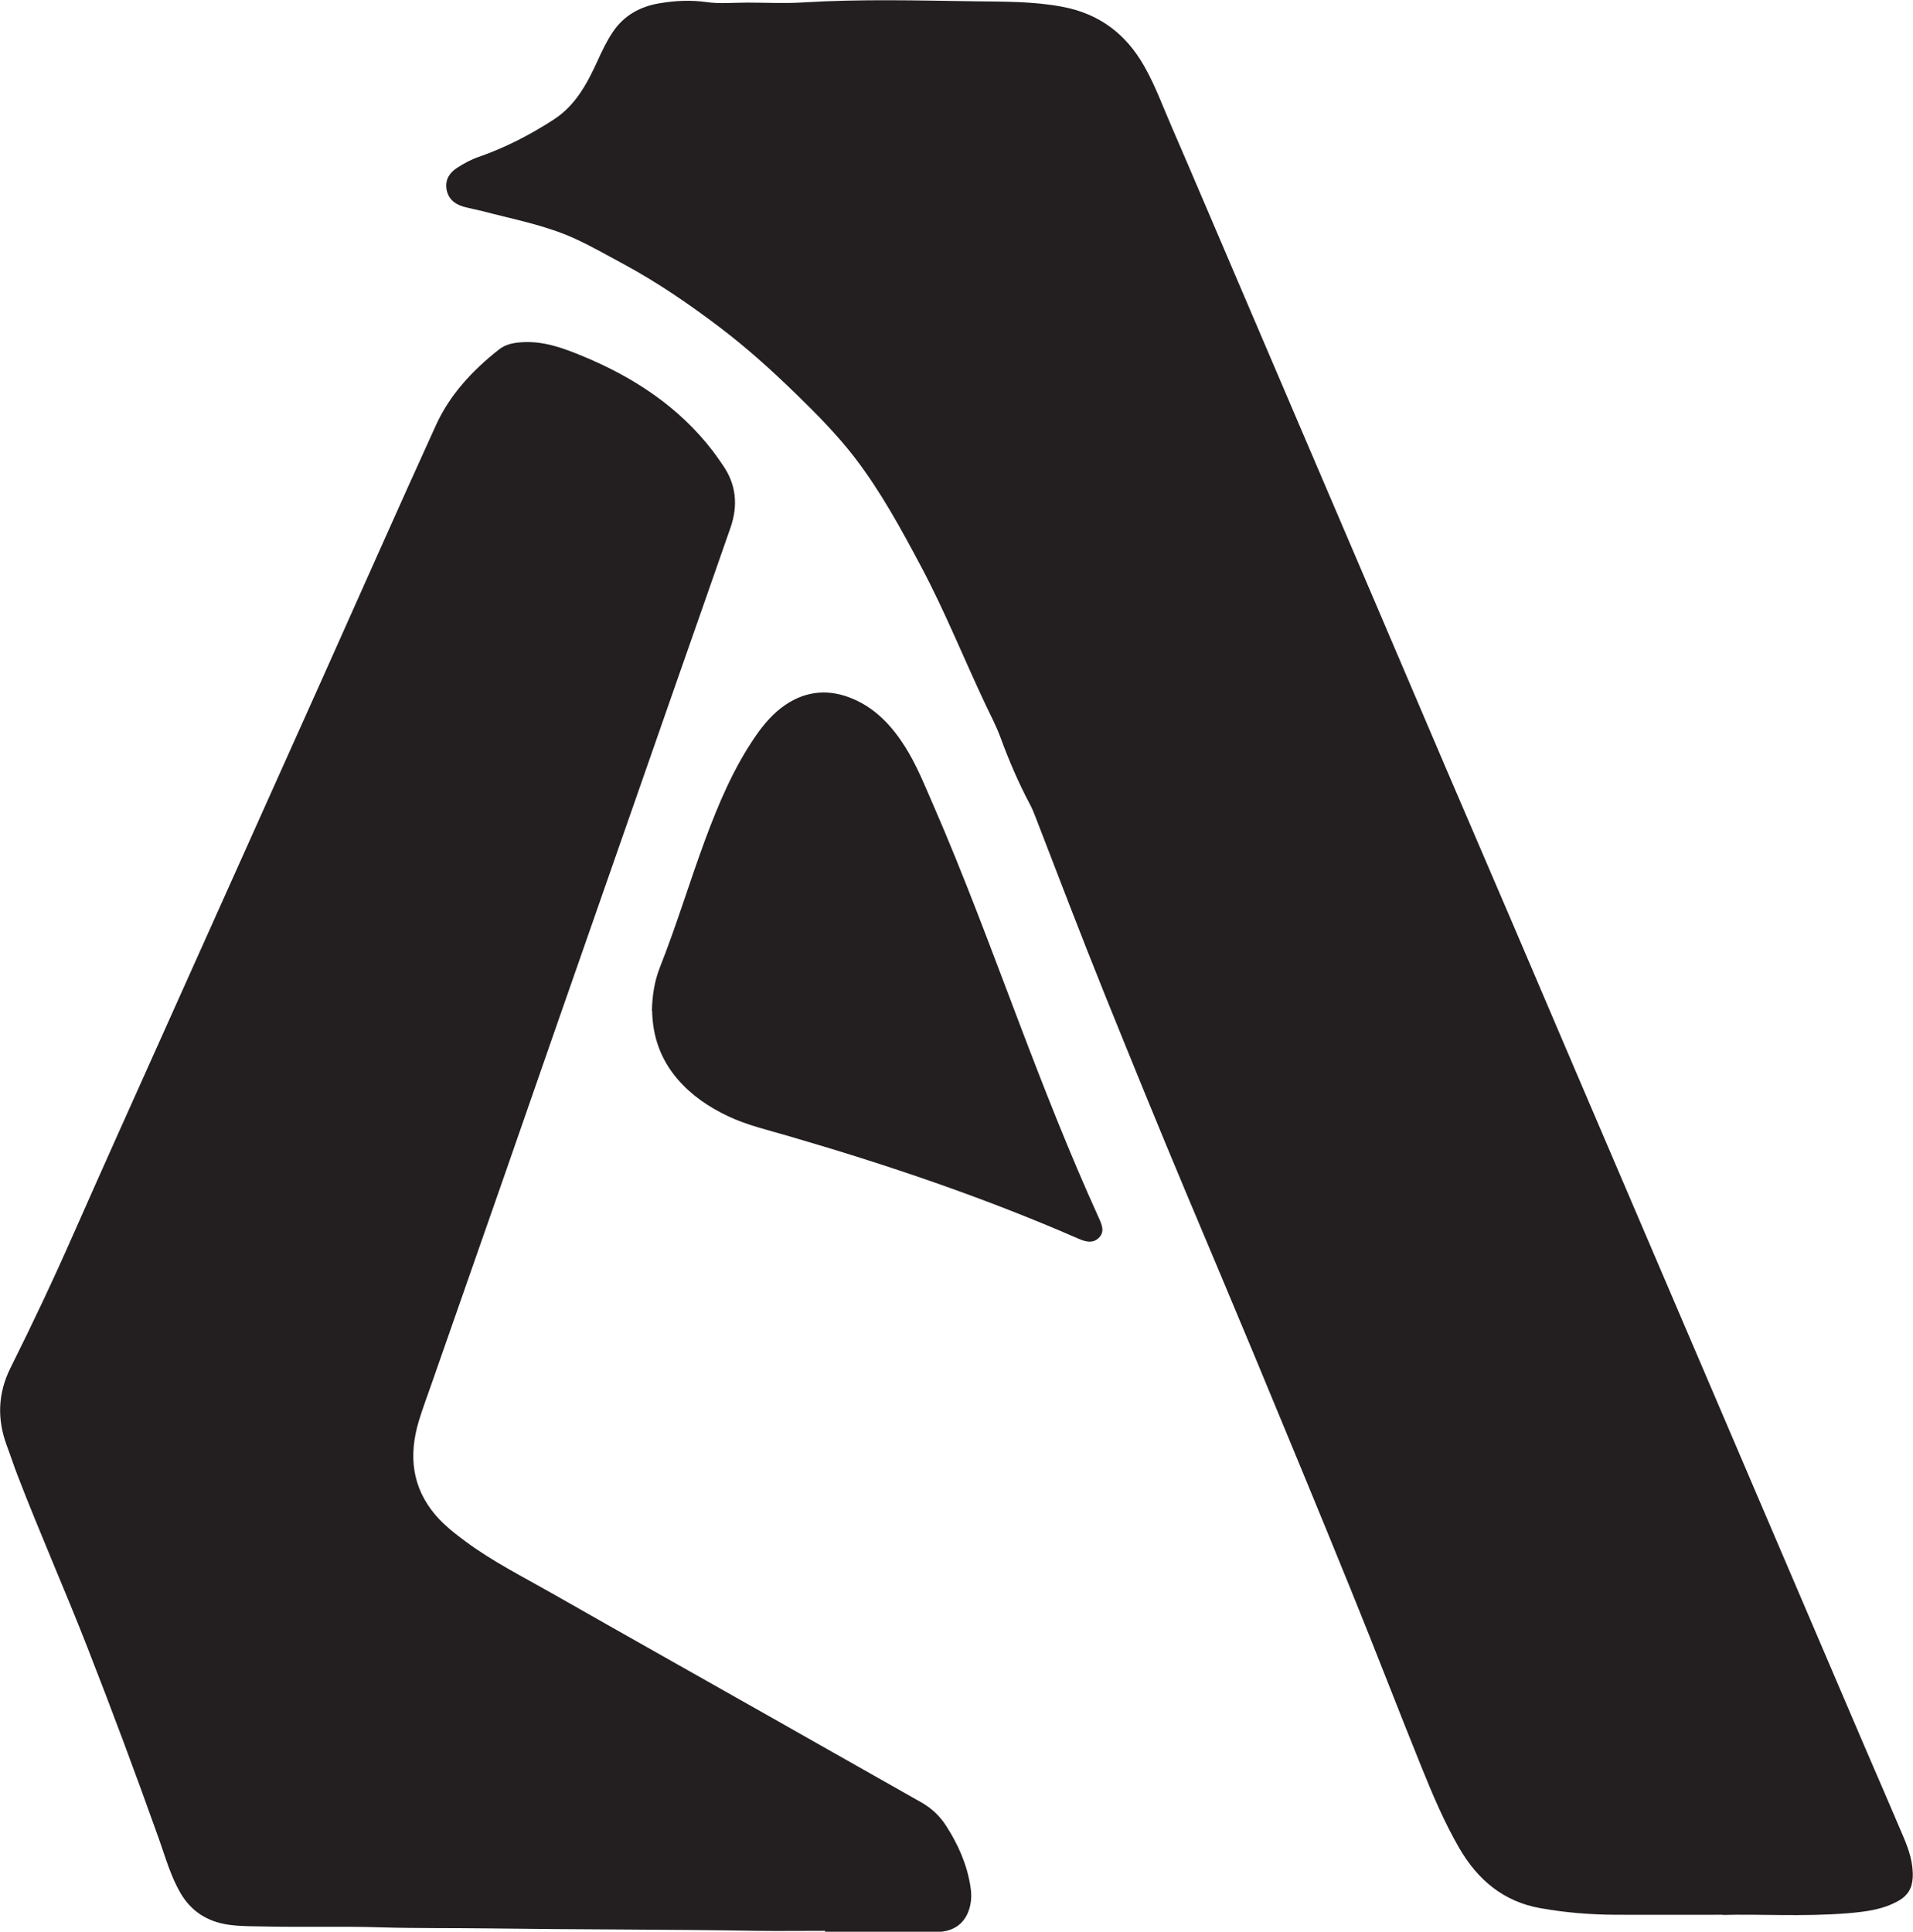 <?xml version="1.0" encoding="UTF-8"?>
<svg id="Layer_2" data-name="Layer 2" xmlns="http://www.w3.org/2000/svg" viewBox="0 0 190.56 192.44">
  <defs>
    <style>
      .cls-1 {
        fill: #231f20;
      }
    </style>
  </defs>
  <g id="Layer_1-2" data-name="Layer 1">
    <g>
      <path class="cls-1" d="M171.63,190.75c-4.12,0-7.39,.01-10.66,0-2.51-.01-5.01-.21-7.49-.65-3.71-.65-6.29-2.83-8.13-6.01-1.47-2.54-2.61-5.24-3.71-7.95-2.38-5.88-4.65-11.81-7.04-17.68-3.19-7.86-6.44-15.7-9.69-23.53-2.22-5.34-4.47-10.66-6.71-15.99-2.75-6.54-5.42-13.11-8.08-19.69-2.4-5.95-4.69-11.95-7-17.94-.16-.42-.34-.84-.55-1.23-1.13-2.13-2.07-4.33-2.9-6.59-.41-1.13-.98-2.2-1.49-3.28-2.15-4.55-4.02-9.23-6.38-13.68-2.01-3.78-4.05-7.55-6.67-10.96-1.72-2.23-3.7-4.24-5.72-6.21-2.45-2.39-4.98-4.68-7.71-6.75-3.02-2.29-6.14-4.43-9.49-6.25-1.65-.89-3.27-1.82-4.97-2.6-2.93-1.33-6.08-1.91-9.16-2.72-.65-.17-1.32-.28-1.97-.47-.9-.27-1.51-.84-1.64-1.8-.12-.93,.35-1.6,1.09-2.07,.66-.42,1.34-.8,2.1-1.06,2.67-.93,5.18-2.22,7.54-3.76,2.13-1.39,3.29-3.56,4.31-5.79,.45-.99,.91-1.97,1.52-2.88,1.11-1.67,2.73-2.56,4.65-2.88,1.55-.26,3.1-.35,4.7-.12,1.33,.19,2.7,.05,4.05,.05,1.88,0,3.76,.1,5.63-.02,5.7-.35,11.41-.19,17.11-.11,2.87,.04,5.76,0,8.63,.54,3.7,.69,6.35,2.7,8.18,5.92,1.12,1.97,1.88,4.09,2.78,6.15,1.93,4.44,3.81,8.9,5.72,13.35,2.32,5.42,4.64,10.84,6.95,16.26,2.58,6.04,5.17,12.08,7.75,18.12,2.32,5.42,4.62,10.84,6.94,16.26,2.2,5.14,4.42,10.27,6.62,15.42,2.07,4.83,4.13,9.67,6.19,14.5,2.12,4.97,4.26,9.94,6.38,14.91,2.3,5.38,4.6,10.77,6.91,16.15,2.58,6.04,5.17,12.08,7.75,18.12,2.61,6.11,5.22,12.22,7.84,18.33,1.26,2.93,2.54,5.86,3.78,8.79,.56,1.32,1.02,2.65,.94,4.13-.06,1.06-.53,1.78-1.4,2.27-1.58,.9-3.33,1.1-5.09,1.25-4.42,.36-8.86,.06-12.43,.17Z"/>
      <path class="cls-1" d="M82.19,192.35c-2.29,0-4.58,.03-6.87,0-8.82-.15-17.64-.12-26.46-.24-3.68-.05-7.36,0-11.03-.11-3.76-.12-7.51,0-11.26-.08-1.27-.03-2.55,0-3.82-.18-2.1-.31-3.71-1.33-4.78-3.17-.97-1.67-1.48-3.52-2.12-5.32-2.29-6.43-4.67-12.82-7.16-19.18-2.24-5.73-4.73-11.35-6.94-17.09-.38-.98-.7-1.98-1.07-2.96-.98-2.63-.9-5.2,.36-7.74,2.16-4.33,4.23-8.7,6.18-13.13,2.94-6.65,5.92-13.29,8.9-19.92,5.35-11.94,10.72-23.88,16.07-35.82,3.74-8.35,7.44-16.72,11.23-25.04,1.39-3.06,3.65-5.48,6.28-7.55,.65-.51,1.38-.66,2.19-.72,2.18-.17,4.15,.55,6.09,1.35,5.11,2.11,9.63,5.05,13.04,9.5,.34,.45,.66,.91,.98,1.38,1.35,1.94,1.53,4.04,.77,6.23-1.81,5.21-3.64,10.4-5.46,15.61-1.56,4.46-3.12,8.92-4.67,13.38-2.5,7.15-5,14.3-7.49,21.45-1.62,4.64-3.22,9.28-4.84,13.92-2.45,7.01-4.9,14.01-7.35,21.02-.42,1.2-.87,2.4-1.24,3.62-1.02,3.41-.71,6.59,1.68,9.39,.86,1,1.9,1.81,2.95,2.59,2.72,2.02,5.75,3.54,8.68,5.21,7.3,4.16,14.62,8.27,21.93,12.41,4.93,2.79,9.85,5.59,14.78,8.37,1.04,.59,1.87,1.36,2.51,2.36,1.21,1.88,2.1,3.89,2.43,6.12,.07,.45,.09,.9,.04,1.35-.23,1.93-1.43,3.08-3.37,3.1-3.72,.04-7.44,.01-11.16,.01,0-.03,0-.06,0-.08Z"/>
      <path class="cls-1" d="M64.94,100.7c.03-1.49,.25-2.95,.79-4.32,1.66-4.19,2.95-8.5,4.51-12.72,1.35-3.63,2.85-7.19,5.07-10.39,.82-1.18,1.75-2.26,2.95-3.07,2.14-1.43,4.42-1.57,6.75-.56,2.25,.97,3.85,2.7,5.14,4.74,1.13,1.78,1.91,3.74,2.75,5.66,3.12,7.15,5.82,14.48,8.59,21.77,2.49,6.56,5.05,13.09,7.95,19.48,.32,.71,.66,1.44-.03,2.07-.61,.55-1.33,.32-2,.03-9.39-4.1-19.08-7.37-28.91-10.23-2.01-.59-4.07-1.06-5.97-1.96-1.92-.91-3.64-2.07-5.04-3.7-1.69-1.97-2.48-4.25-2.53-6.8Z"/>
    </g>
  </g>
</svg>